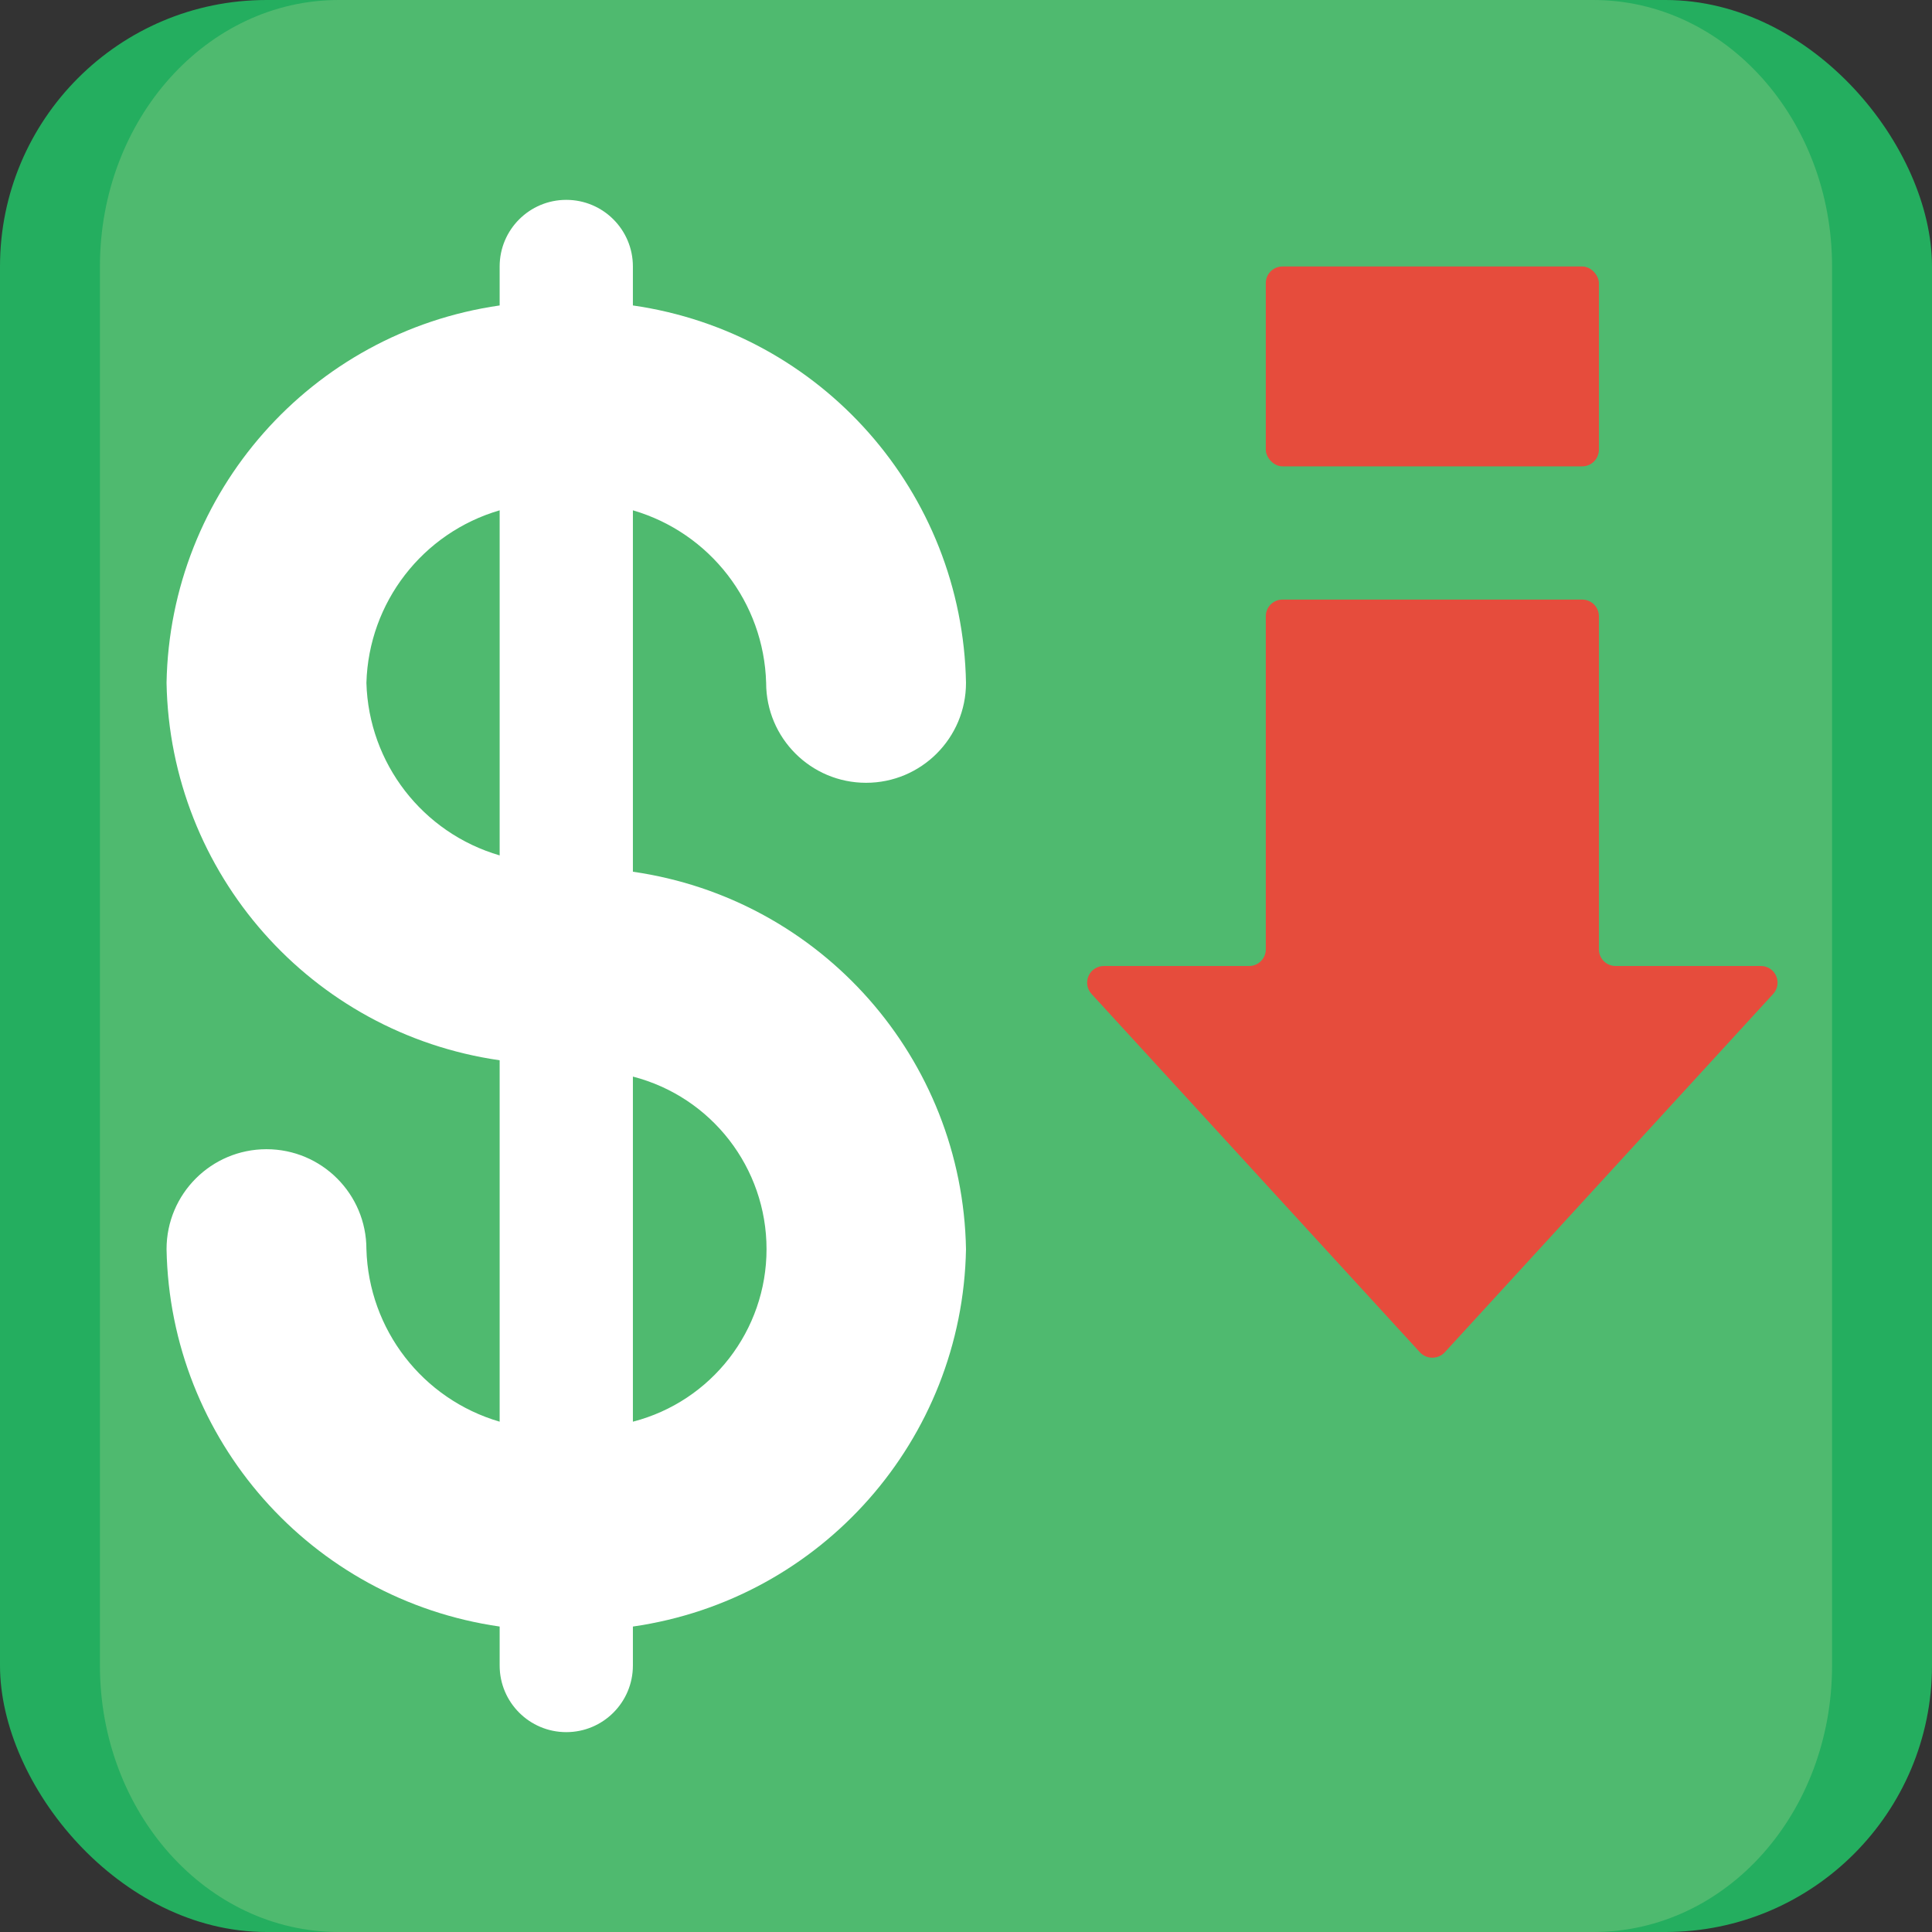 <svg height="512" viewBox="0 0 58 58" width="512" xmlns="http://www.w3.org/2000/svg"><rect x="0" y="0" width="58" height="58" fill="#333333" stroke="none"/><g id="006---Reduced" fill="none"><rect id="Rectangle-path" fill="#24ae5f" height="58" rx="8" width="58"/><path id="Shape" d="m47.83 0h-37.66c-3.96 0-7.17 3.58-7.17 8v42c0 4.42 3.21 8 7.17 8h37.66c4 0 7.17-3.58 7.17-8v-42c0-4.42-3.21-8-7.17-8z" fill="#4fba6f"/><path id="Shape" d="m19 26.17v-10.85c2.316.676 3.932 2.768 4 5.18 0 1.657 1.343 3 3 3s3-1.343 3-3c-.104-5.718-4.339-10.517-10-11.33v-1.17c0-1.105-.895-2-2-2s-2 .895-2 2v1.17c-5.661.813-9.896 5.612-10 11.33.104 5.718 4.339 10.517 10 11.33v10.85c-2.316-.676-3.932-2.768-4-5.18 0-1.657-1.343-3-3-3s-3 1.343-3 3c.104 5.718 4.339 10.517 10 11.33v1.17c0 1.105.895 2 2 2s2-.895 2-2v-1.17c5.661-.813 9.896-5.612 10-11.33-.104-5.718-4.339-10.517-10-11.33zm-8-5.67c.068-2.412 1.684-4.504 4-5.18v10.36c-2.316-.676-3.932-2.768-4-5.18zm8 22.18v-10.36c2.362.61 4.012 2.741 4.012 5.18s-1.65 4.57-4.012 5.18z" fill="#fff"/><g fill="#e64c3c"><rect id="Rectangle-path" height="6" rx=".5" width="10" x="38" y="8"/><path id="Shape" d="m48 28.5v-10c0-.276-.224-.5-.5-.5h-9c-.276 0-.5.224-.5.5v10c0 .276-.224.5-.5.5h-4.36c-.199-.001-.381.116-.461.298-.08.183-.045.395.091.542l9.86 10.76c.096.102.23.159.37.159s.274-.057.37-.159l9.86-10.76c.136-.146.171-.359.091-.542-.08-.183-.262-.3-.461-.298h-4.36c-.276 0-.5-.224-.5-.5z"/></g></g></svg>